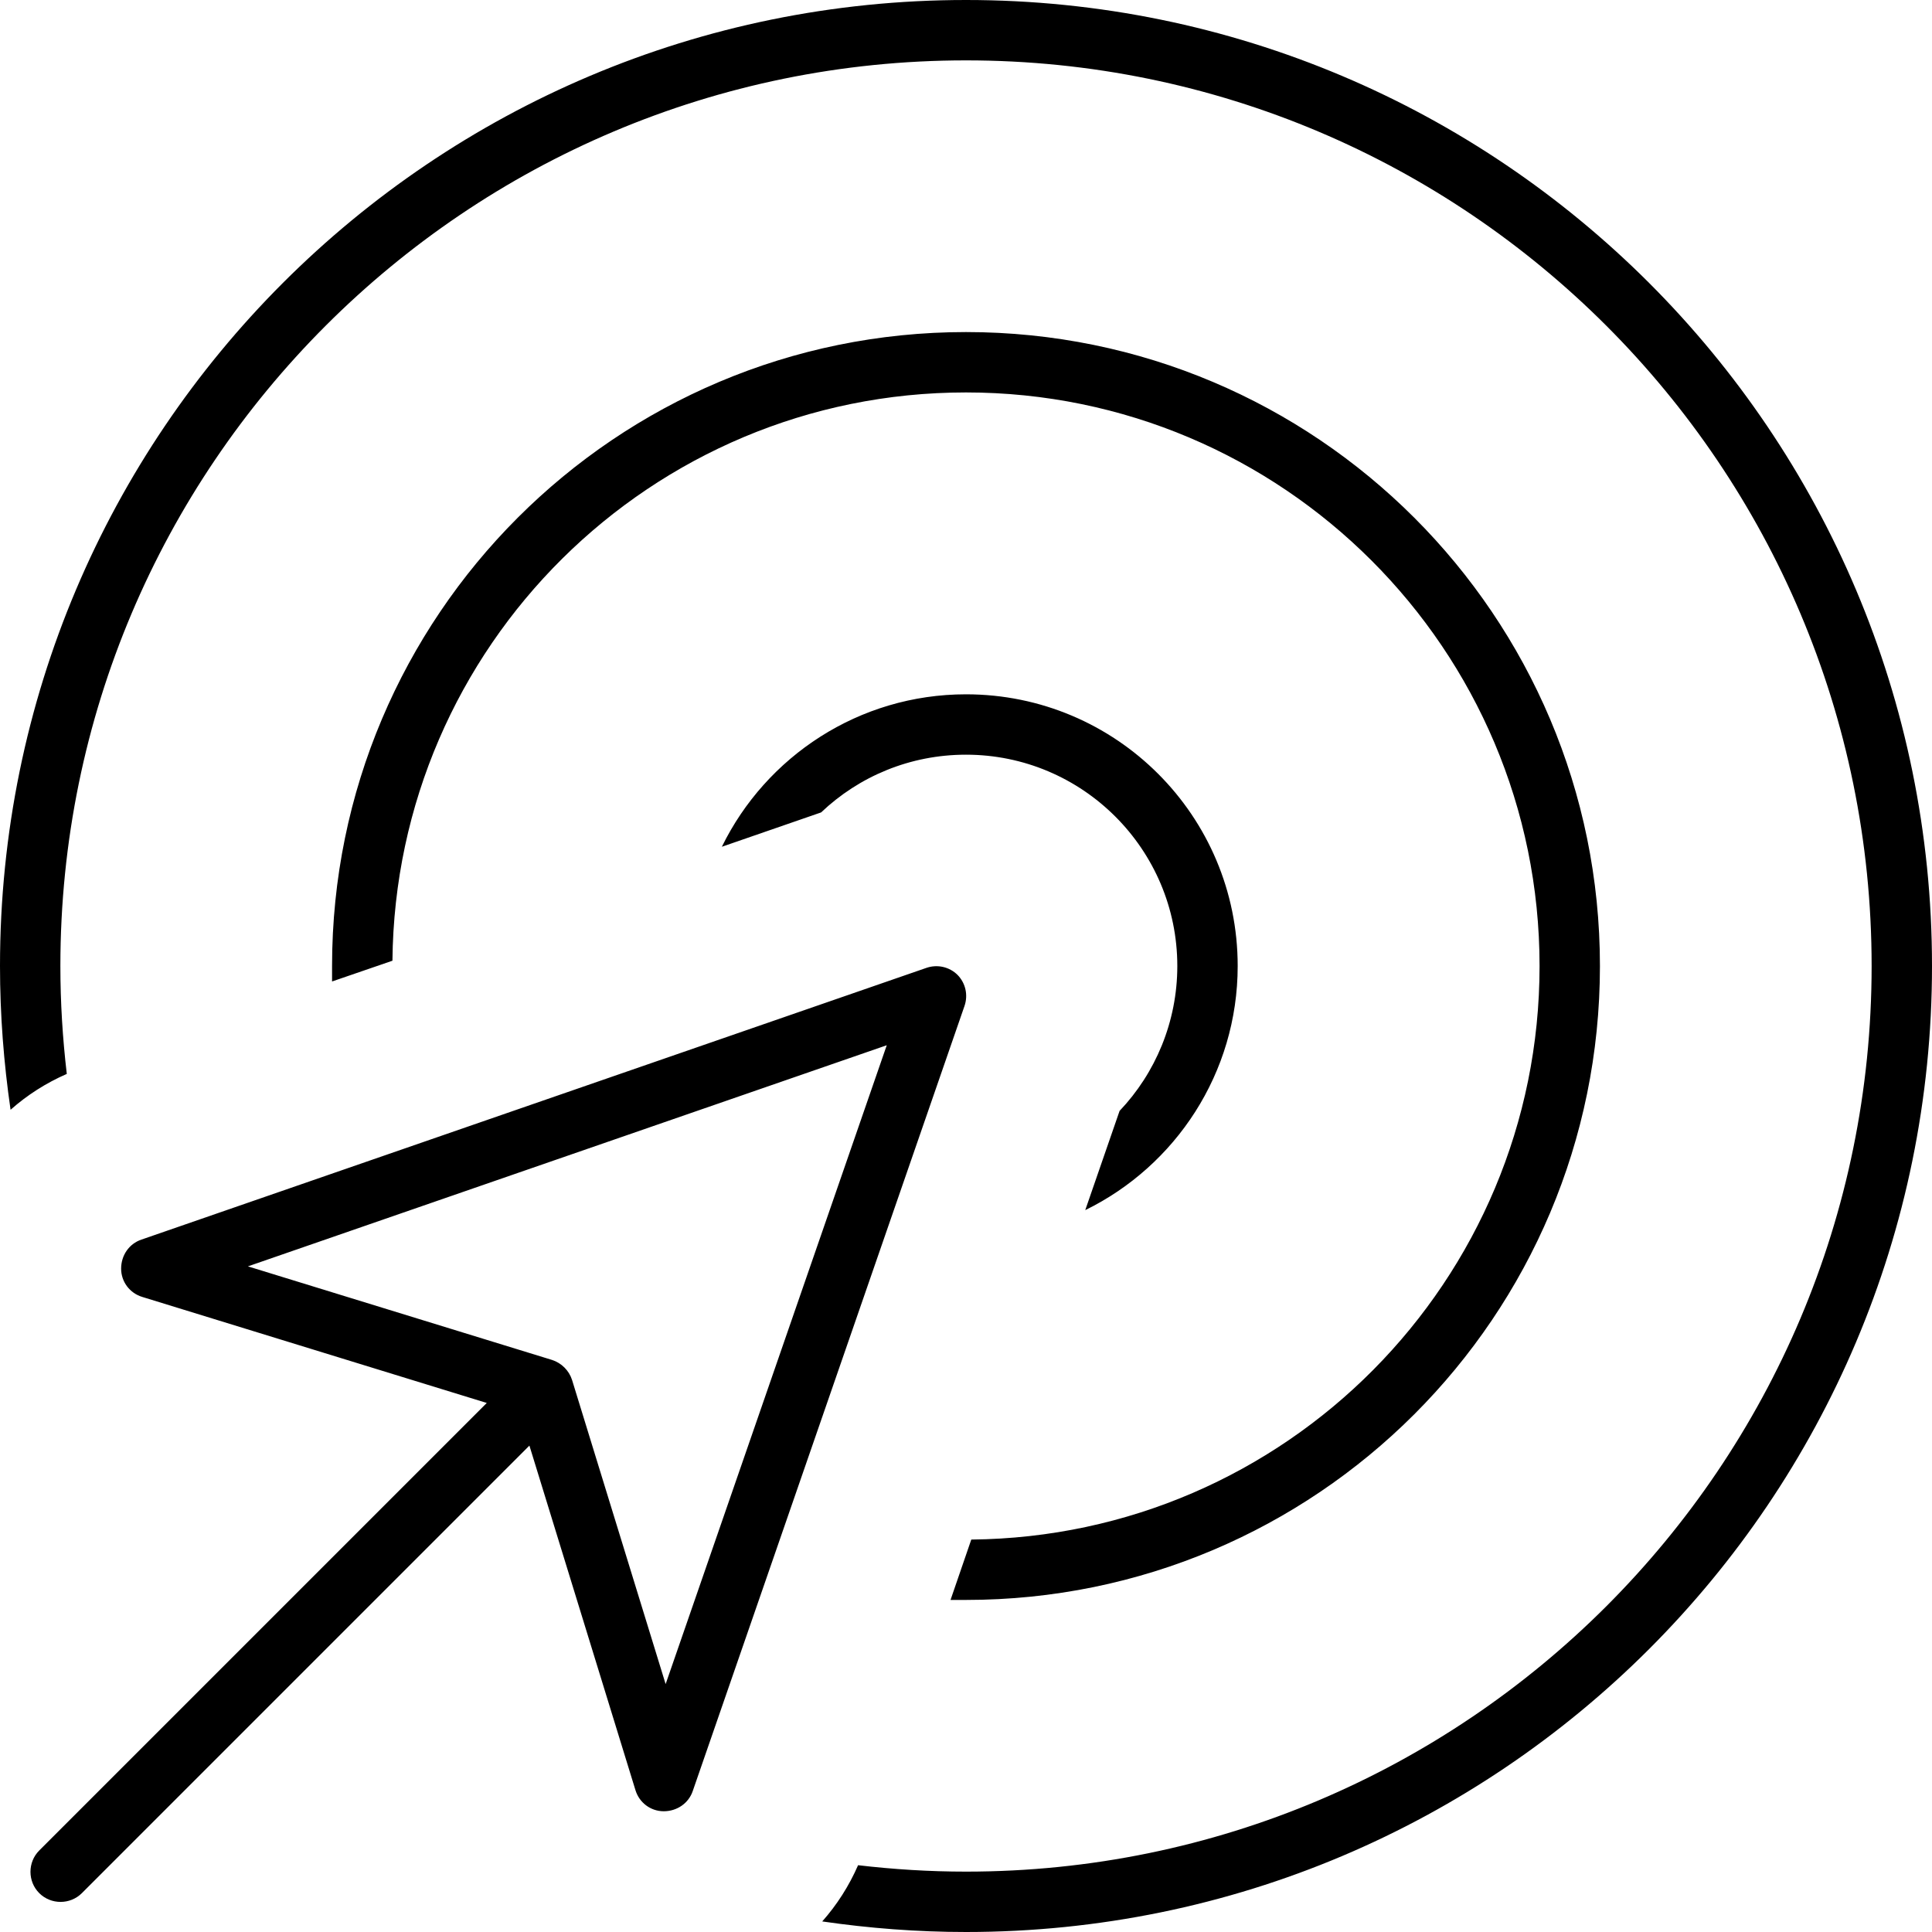 <svg xmlns="http://www.w3.org/2000/svg" viewBox="0 0 512 512"><!--! Font Awesome Pro 7.0.1 by @fontawesome - https://fontawesome.com License - https://fontawesome.com/license (Commercial License) Copyright 2025 Fonticons, Inc. --><path fill="currentColor" d="M256 496c132.5 0 240-107.5 240-240S388.5 16 256 16 16 123.5 16 256C16 265.7 16.6 275.2 17.7 284.6 12.2 287 7.2 290.2 2.8 294.1 1 281.7 0 269 0 256 0 114.6 114.6 0 256 0S512 114.6 512 256 397.4 512 256 512c-13 0-25.7-1-38.1-2.8 3.9-4.4 7.1-9.4 9.5-14.9 9.4 1.1 18.9 1.7 28.6 1.7zm0-72c-1.4 0-2.7 0-4.1 0l5.5-16c83.3-.8 150.6-68.5 150.6-152 0-83.9-68.1-152-152-152-83.5 0-151.2 67.3-152 150.6l-16 5.5c0-1.4 0-2.7 0-4.1 0-92.8 75.2-168 168-168s168 75.2 168 168-75.2 168-168 168zm72-168c0 28.4-16.5 53-40.4 64.7l9.1-26.3c9.5-10 15.3-23.6 15.3-38.4 0-30.9-25.1-56-56-56-14.9 0-28.4 5.8-38.4 15.3l-26.3 9.1c11.7-23.9 36.3-40.4 64.7-40.4 39.8 0 72 32.2 72 72zm-74.3 2.3c2.2 2.2 2.9 5.4 1.9 8.3l-72 208c-1.1 3.3-4.2 5.4-7.7 5.4s-6.5-2.3-7.5-5.6L140.3 383.1 21.7 501.7c-3.1 3.1-8.2 3.1-11.3 0s-3.1-8.2 0-11.3l118.6-118.6-91.3-28.1c-3.3-1-5.6-4-5.6-7.5s2.1-6.6 5.4-7.7l208-72c2.9-1 6.1-.3 8.3 1.9zM65.7 335.6l80.6 24.8c2.5 .8 4.5 2.8 5.3 5.3l24.8 80.6 58.6-169.3-169.3 58.6z"/></svg>